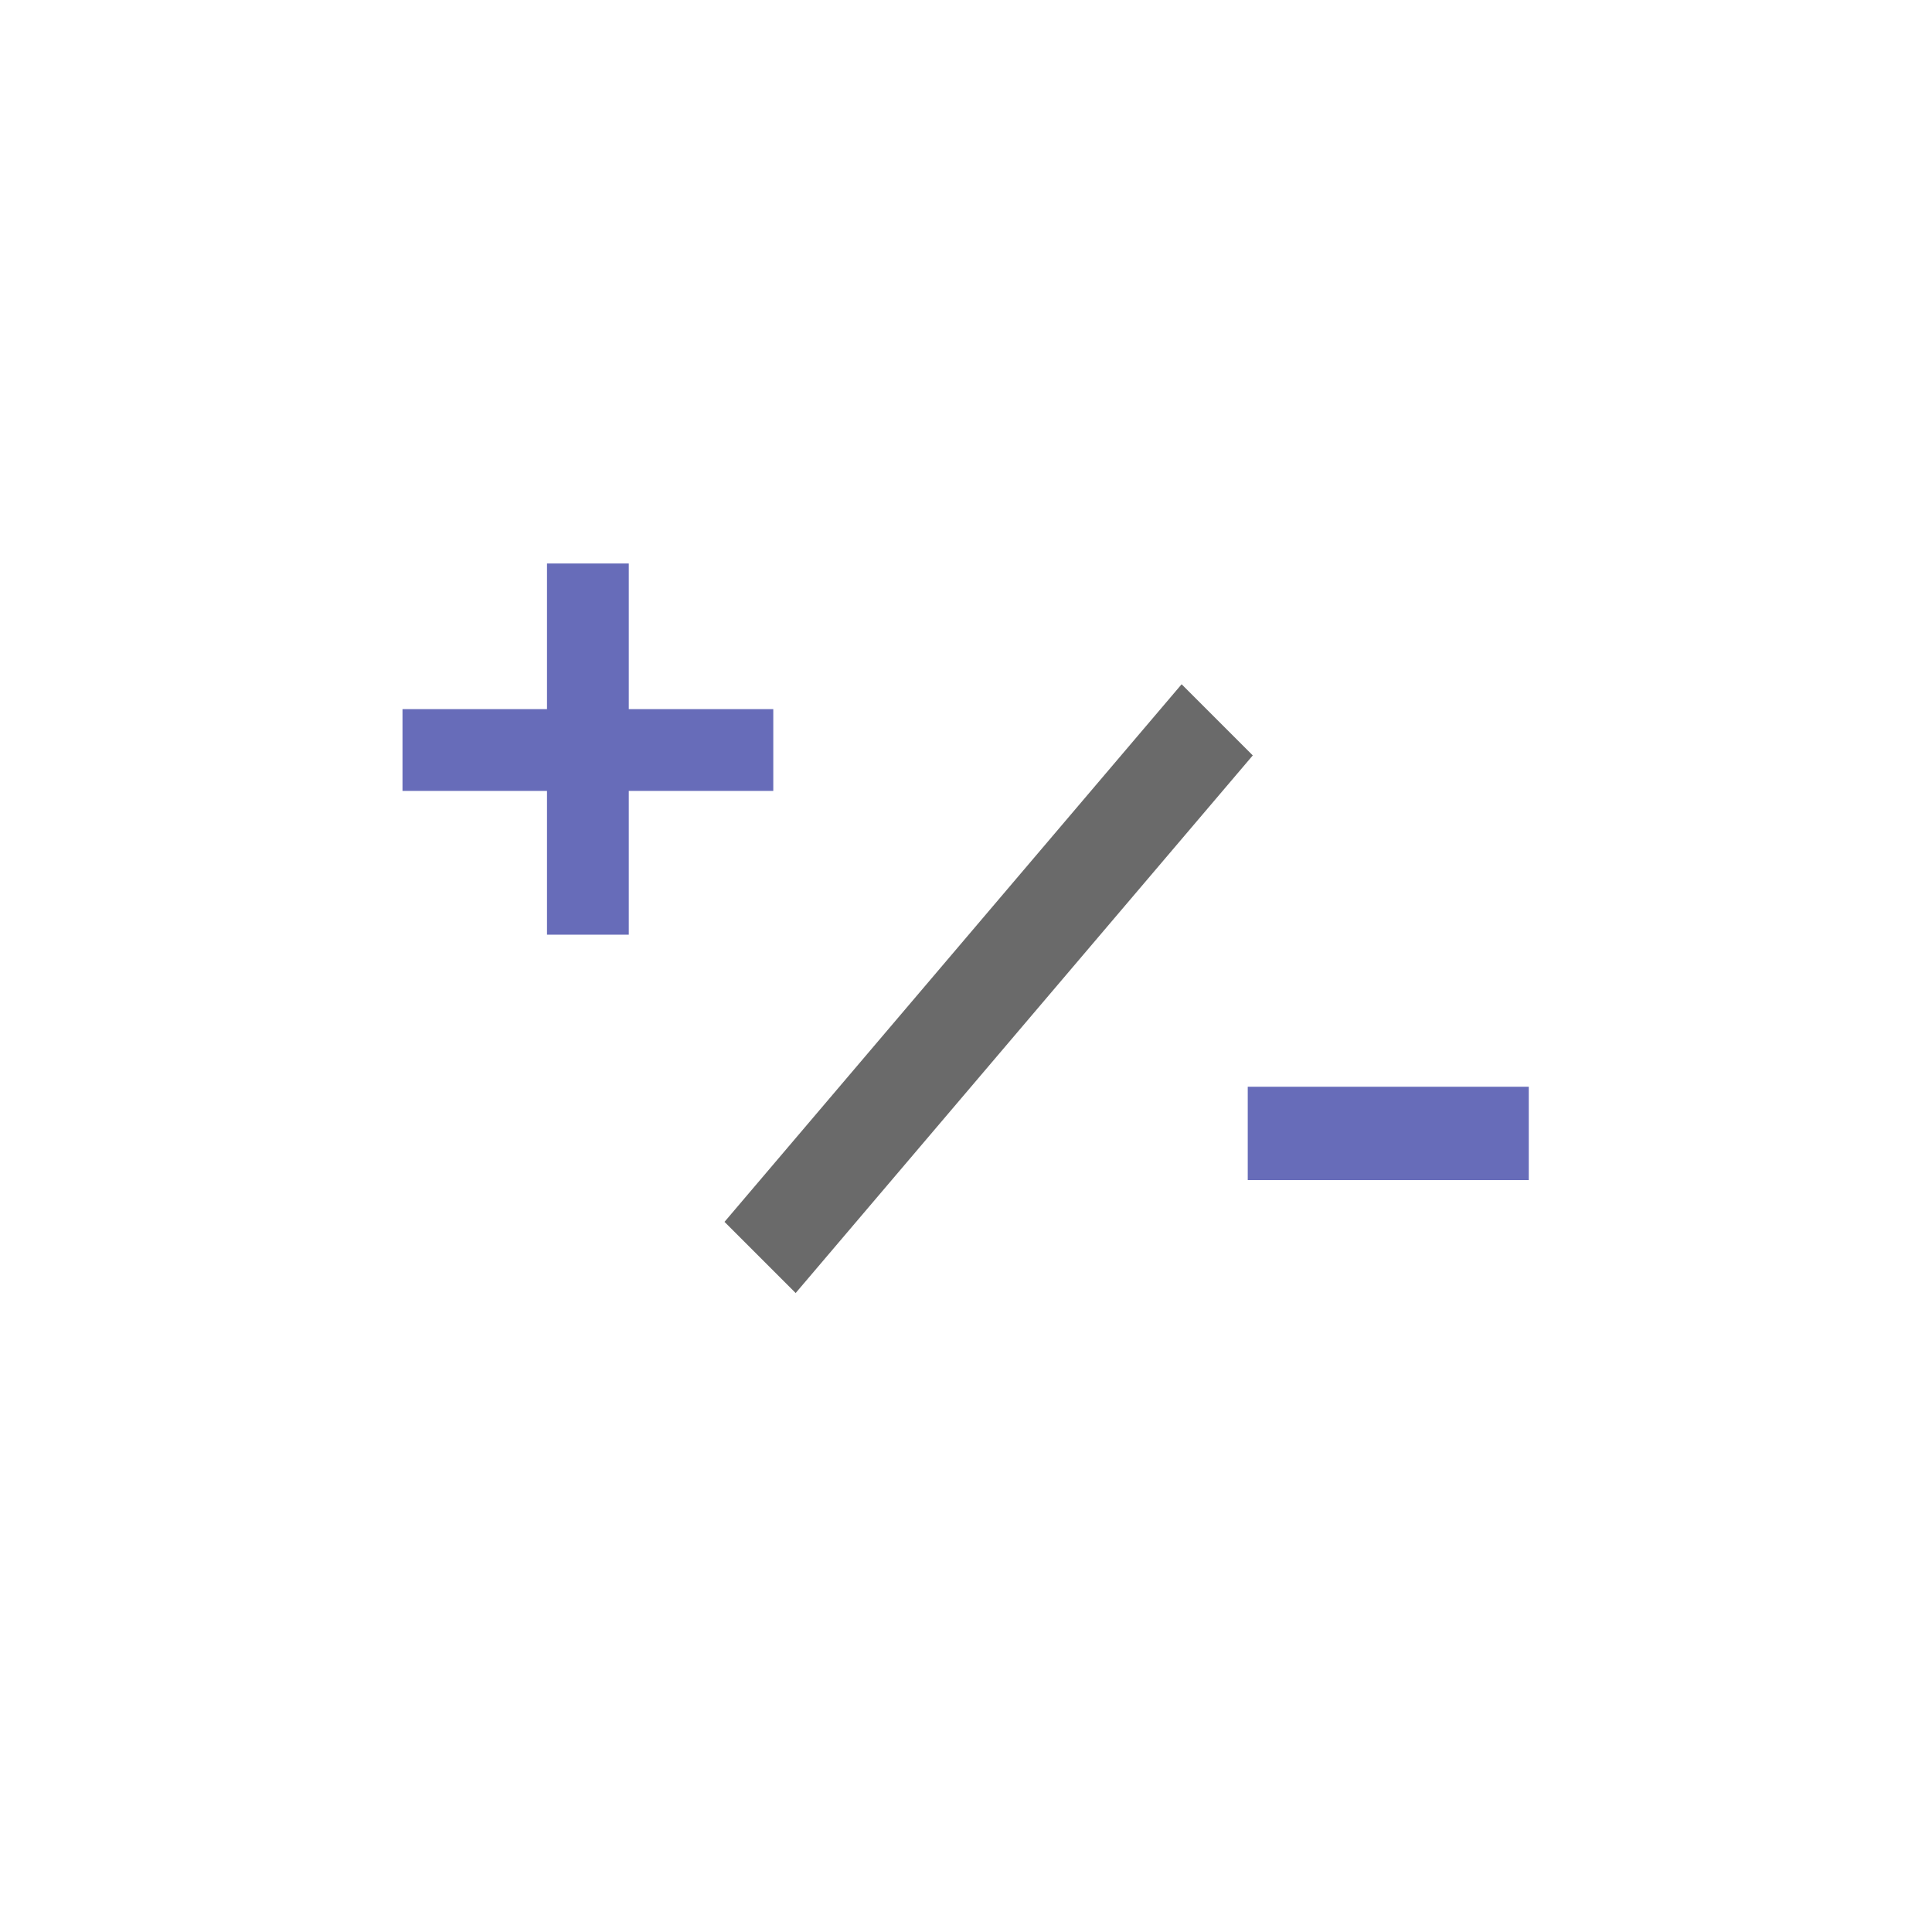 <svg xmlns="http://www.w3.org/2000/svg" width="48" height="48" viewBox="0 0 48 48"><g fill="none" fill-rule="evenodd"><polygon fill="#676CB9" points="13.59 19.65 10 19.65 10 17.618 13.59 17.618 13.59 14 15.622 14 15.622 17.618 19.212 17.618 19.212 19.65 15.622 19.65 15.622 23.222 13.59 23.222"/><polygon fill="#6A6A6A" fill-rule="nonzero" points="29.357 17 18 30.357 19.768 32.125 31.125 18.768"/><polygon fill="#676CB9" points="31 29.319 31 27 37.982 27 37.982 29.319"/></g></svg>
